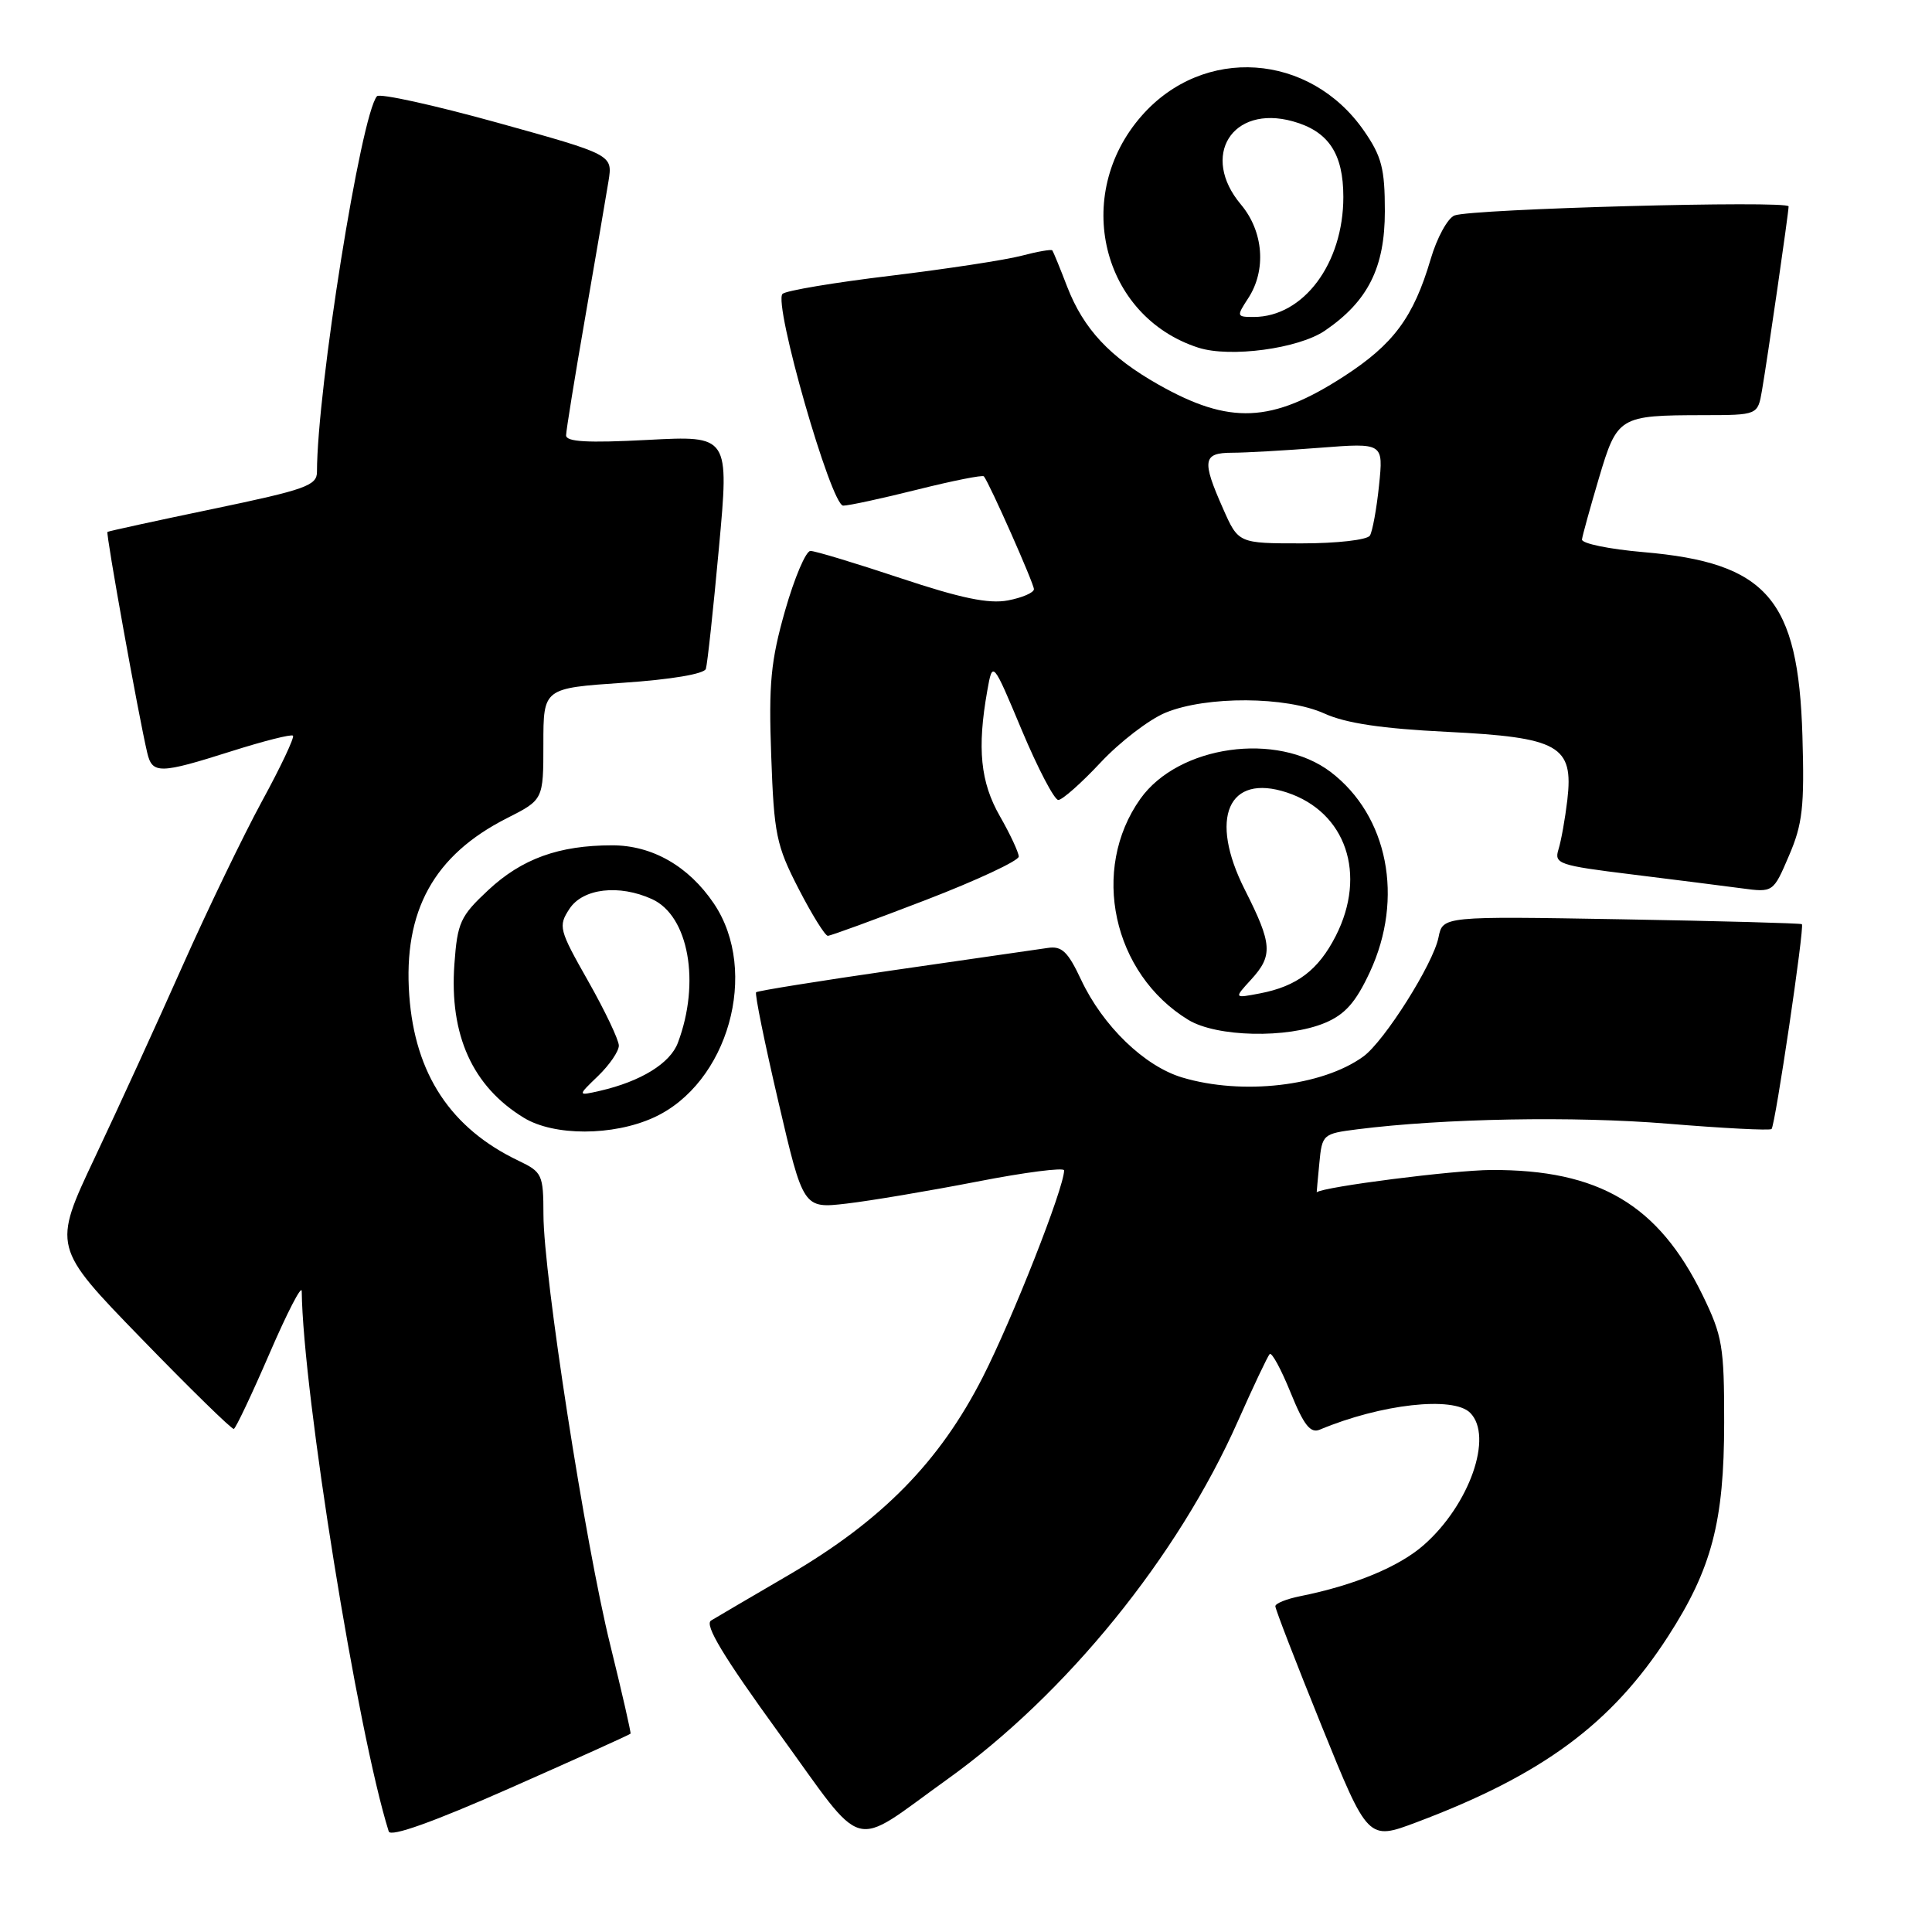 <?xml version="1.0" encoding="UTF-8" standalone="no"?>
<!DOCTYPE svg PUBLIC "-//W3C//DTD SVG 1.1//EN" "http://www.w3.org/Graphics/SVG/1.1/DTD/svg11.dtd" >
<svg xmlns="http://www.w3.org/2000/svg" xmlns:xlink="http://www.w3.org/1999/xlink" version="1.1" viewBox="0 0 256 256">
 <g >
 <path fill="currentColor"
d=" M 83.55 229.72 C 83.63 229.60 82.43 224.32 80.87 218.00 C 77.54 204.54 72.02 168.97 72.01 160.94 C 72.00 155.64 71.84 155.30 68.72 153.81 C 59.73 149.52 54.98 142.33 54.23 131.89 C 53.42 120.70 57.49 113.32 67.16 108.42 C 72.00 105.97 72.00 105.97 72.00 98.58 C 72.00 91.19 72.00 91.19 82.58 90.47 C 88.93 90.04 93.31 89.30 93.53 88.63 C 93.73 88.01 94.51 80.80 95.26 72.61 C 96.63 57.72 96.63 57.72 85.82 58.29 C 77.84 58.71 75.00 58.55 75.01 57.68 C 75.02 57.03 76.16 49.98 77.55 42.00 C 78.93 34.02 80.32 25.93 80.63 24.00 C 81.19 20.50 81.19 20.50 65.89 16.25 C 57.48 13.92 50.31 12.34 49.95 12.75 C 47.82 15.23 42.01 51.63 42.00 62.53 C 42.00 64.34 40.47 64.88 28.25 67.43 C 20.69 69.00 14.39 70.38 14.24 70.48 C 14.00 70.67 18.36 94.88 19.51 99.75 C 20.18 102.58 21.15 102.56 30.67 99.54 C 34.93 98.19 38.60 97.26 38.82 97.48 C 39.04 97.71 37.19 101.63 34.70 106.19 C 32.22 110.76 27.48 120.58 24.18 128.00 C 20.88 135.43 15.66 146.84 12.57 153.37 C 6.96 165.24 6.96 165.24 18.73 177.36 C 25.20 184.03 30.72 189.42 30.98 189.34 C 31.24 189.26 33.37 184.76 35.71 179.35 C 38.05 173.93 39.97 170.21 39.98 171.08 C 40.14 184.57 47.37 229.50 51.51 242.68 C 51.76 243.45 57.46 241.41 67.64 236.91 C 76.30 233.08 83.46 229.85 83.55 229.72 Z  M 125.49 235.79 C 141.30 224.47 156.07 206.26 164.02 188.33 C 166.07 183.71 167.97 179.70 168.24 179.42 C 168.52 179.15 169.76 181.44 171.01 184.52 C 172.77 188.86 173.64 189.96 174.89 189.43 C 182.99 186.04 192.57 184.97 194.80 187.20 C 197.91 190.31 194.72 199.40 188.65 204.73 C 185.36 207.62 179.43 210.07 172.25 211.51 C 170.46 211.87 169.00 212.46 168.99 212.83 C 168.98 213.20 171.74 220.34 175.12 228.69 C 181.27 243.88 181.27 243.88 187.70 241.46 C 204.39 235.18 213.54 228.42 221.02 216.84 C 226.81 207.88 228.46 201.63 228.46 188.50 C 228.47 178.41 228.23 177.01 225.60 171.61 C 219.75 159.63 211.87 154.96 197.57 155.03 C 192.56 155.06 175.47 157.24 174.47 157.98 C 174.46 157.99 174.61 156.25 174.82 154.12 C 175.18 150.31 175.29 150.22 179.84 149.64 C 191.30 148.19 208.58 147.88 220.92 148.89 C 228.30 149.50 234.52 149.82 234.74 149.60 C 235.23 149.11 239.13 122.79 238.76 122.46 C 238.62 122.33 227.85 122.04 214.84 121.81 C 191.17 121.40 191.17 121.40 190.61 124.21 C 189.91 127.72 183.43 137.98 180.64 140.00 C 175.20 143.94 164.61 145.16 156.64 142.77 C 151.64 141.27 146.14 135.96 143.26 129.84 C 141.49 126.07 140.70 125.32 138.81 125.61 C 137.54 125.80 128.41 127.12 118.52 128.54 C 108.63 129.97 100.38 131.29 100.19 131.48 C 99.99 131.67 101.32 138.20 103.14 145.99 C 106.44 160.15 106.44 160.15 112.19 159.48 C 115.36 159.11 123.13 157.80 129.47 156.57 C 135.81 155.33 141.00 154.67 141.00 155.08 C 141.00 157.38 134.16 174.75 130.21 182.50 C 124.48 193.73 116.86 201.48 104.45 208.73 C 99.53 211.60 94.93 214.30 94.22 214.73 C 93.31 215.28 95.83 219.47 103.22 229.66 C 114.90 245.76 112.50 245.10 125.49 235.79 Z  M 86.60 148.09 C 96.48 143.61 100.67 128.74 94.59 119.72 C 91.25 114.77 86.41 112.00 81.10 112.01 C 74.06 112.01 69.15 113.79 64.70 117.94 C 60.99 121.40 60.61 122.23 60.21 127.75 C 59.53 137.16 62.61 143.96 69.41 148.11 C 73.41 150.55 81.21 150.54 86.60 148.09 Z  M 175.56 135.54 C 178.23 134.42 179.64 132.83 181.52 128.79 C 186.06 119.02 183.92 108.09 176.33 102.30 C 169.25 96.91 156.16 98.75 151.11 105.84 C 144.44 115.21 147.43 129.02 157.46 135.14 C 161.21 137.42 170.55 137.63 175.56 135.54 Z  M 122.68 119.25 C 129.46 116.64 134.99 114.05 134.99 113.50 C 134.98 112.95 133.86 110.54 132.49 108.15 C 129.91 103.64 129.46 99.17 130.82 91.52 C 131.53 87.53 131.53 87.53 135.40 96.77 C 137.53 101.84 139.71 106.00 140.23 106.00 C 140.76 106.00 143.29 103.76 145.85 101.02 C 148.41 98.29 152.28 95.32 154.45 94.43 C 159.88 92.20 170.44 92.26 175.50 94.55 C 178.31 95.83 183.12 96.55 191.69 96.97 C 206.61 97.71 208.52 98.79 207.68 106.00 C 207.39 108.47 206.86 111.42 206.51 112.54 C 205.91 114.46 206.52 114.67 216.19 115.86 C 221.86 116.56 228.40 117.39 230.73 117.70 C 234.96 118.27 234.96 118.27 237.05 113.38 C 238.85 109.20 239.11 106.92 238.83 97.50 C 238.29 79.35 234.15 74.57 217.77 73.16 C 213.22 72.77 209.55 72.01 209.62 71.48 C 209.69 70.94 210.70 67.29 211.86 63.37 C 214.30 55.17 214.53 55.03 225.70 55.01 C 232.91 55.00 232.91 55.00 233.47 51.75 C 234.23 47.31 237.00 28.17 237.00 27.35 C 237.00 26.53 195.03 27.67 192.73 28.55 C 191.83 28.90 190.40 31.50 189.57 34.34 C 187.29 42.06 184.64 45.63 178.03 49.90 C 168.50 56.06 162.94 56.30 153.50 50.96 C 147.05 47.31 143.58 43.59 141.41 38.00 C 140.46 35.52 139.57 33.36 139.44 33.18 C 139.31 33.01 137.47 33.33 135.35 33.89 C 133.23 34.45 125.42 35.64 118.00 36.54 C 110.58 37.43 104.13 38.51 103.69 38.94 C 102.43 40.16 110.12 67.00 111.73 67.00 C 112.47 67.00 116.90 66.04 121.57 64.87 C 126.25 63.70 130.21 62.91 130.37 63.12 C 131.13 64.07 137.00 77.32 137.00 78.07 C 137.00 78.53 135.45 79.20 133.55 79.56 C 131.00 80.04 127.32 79.27 119.30 76.60 C 113.36 74.62 108.00 73.00 107.39 73.00 C 106.78 73.00 105.27 76.56 104.03 80.90 C 102.13 87.58 101.84 90.57 102.19 100.15 C 102.56 110.55 102.86 112.02 105.81 117.75 C 107.58 121.19 109.33 124.00 109.69 124.00 C 110.06 124.00 115.90 121.86 122.68 119.25 Z  M 175.58 43.80 C 181.27 39.91 183.50 35.45 183.50 27.99 C 183.50 22.34 183.08 20.72 180.74 17.34 C 173.55 6.97 159.46 6.02 151.28 15.34 C 142.03 25.86 145.97 41.94 158.79 46.07 C 163.00 47.42 172.09 46.20 175.58 43.80 Z  M 79.25 142.57 C 80.76 141.11 82.00 139.30 82.00 138.55 C 82.00 137.80 80.17 133.95 77.94 130.01 C 74.06 123.17 73.95 122.73 75.46 120.42 C 77.24 117.71 82.03 117.15 86.40 119.14 C 91.25 121.35 92.84 130.18 89.82 138.18 C 88.80 140.90 84.92 143.29 79.50 144.54 C 76.50 145.22 76.50 145.22 79.25 142.57 Z  M 165.75 129.83 C 168.70 126.61 168.60 125.12 164.94 117.88 C 160.15 108.39 162.73 102.44 170.52 105.01 C 178.35 107.59 181.16 115.85 176.99 124.03 C 174.68 128.55 171.85 130.69 166.95 131.63 C 163.50 132.29 163.50 132.29 165.75 129.83 Z  M 162.05 67.37 C 159.22 60.99 159.39 60.00 163.25 59.99 C 165.04 59.99 170.28 59.69 174.91 59.33 C 183.31 58.68 183.31 58.68 182.73 64.31 C 182.41 67.41 181.86 70.41 181.52 70.97 C 181.16 71.54 177.15 72.00 172.49 72.00 C 164.09 72.00 164.09 72.00 162.05 67.37 Z  M 165.38 39.54 C 167.83 35.81 167.43 30.67 164.43 27.10 C 159.01 20.66 163.25 13.85 171.29 16.07 C 176.02 17.38 178.00 20.33 178.00 26.10 C 178.00 34.91 172.72 41.99 166.13 42.00 C 163.85 42.00 163.83 41.92 165.38 39.54 Z "/>
</g>
</svg>